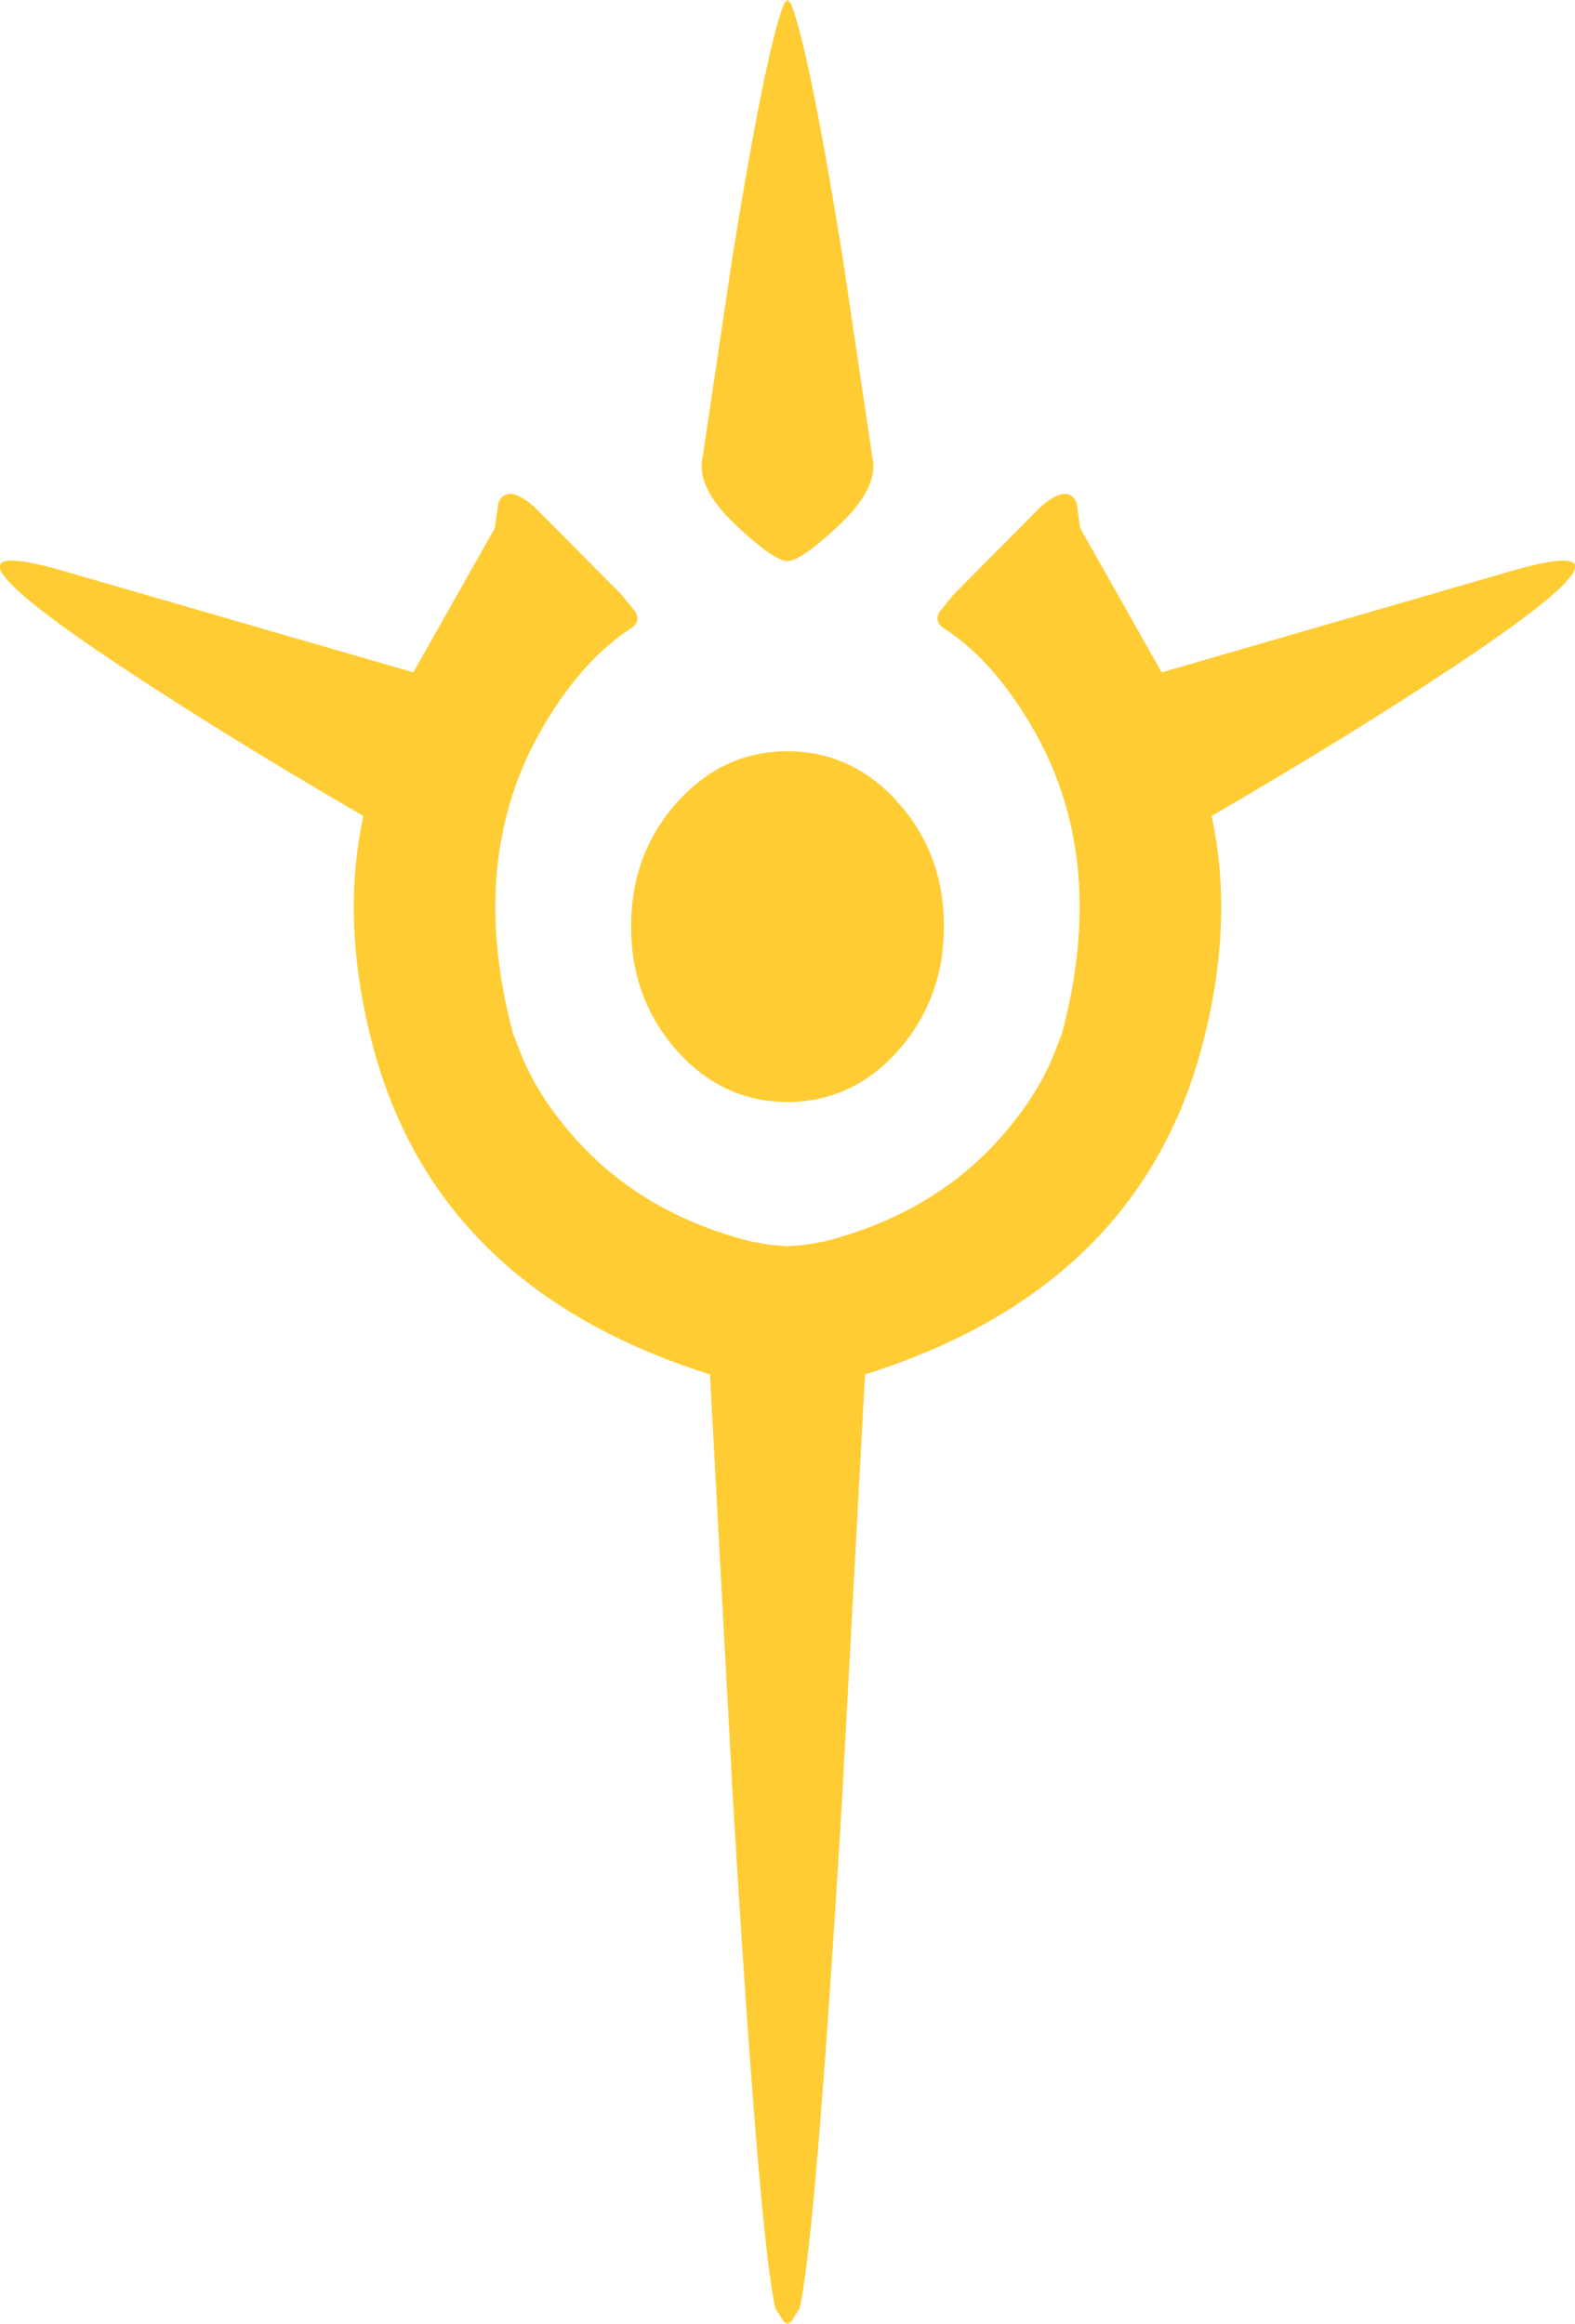 <?xml version="1.0" encoding="UTF-8" standalone="no"?>
<svg xmlns:xlink="http://www.w3.org/1999/xlink" height="172.3px" width="116.8px" xmlns="http://www.w3.org/2000/svg">
  <g transform="matrix(1.0, 0.0, 0.0, 1.0, 58.4, 69.6)">
    <path d="M0.0 -13.9 Q4.8 -13.9 8.2 -10.1 11.6 -6.3 11.6 -0.9 11.6 4.45 8.2 8.3 4.8 12.1 0.0 12.1 -4.8 12.1 -8.2 8.3 -11.6 4.45 -11.6 -0.9 -11.6 -6.3 -8.2 -10.1 -4.8 -13.9 0.0 -13.9 M21.45 -32.3 L21.7 -30.45 27.75 -19.75 54.15 -27.4 Q64.7 -30.3 49.15 -20.0 41.35 -14.85 31.45 -9.1 33.15 -1.3 30.8 7.75 26.1 25.9 5.75 32.3 L4.05 63.75 Q2.1 96.25 0.9 101.55 L0.3 102.5 0.0 102.7 -0.3 102.5 -0.9 101.55 Q-2.1 96.25 -4.05 63.75 L-5.75 32.3 Q-26.1 25.9 -30.8 7.75 -33.15 -1.3 -31.45 -9.1 -41.35 -14.85 -49.15 -20.0 -64.7 -30.3 -54.15 -27.4 L-27.75 -19.75 -21.7 -30.45 -21.45 -32.3 Q-20.8 -33.8 -18.75 -32.0 L-12.3 -25.5 -11.25 -24.2 Q-10.9 -23.5 -11.55 -23.05 -15.15 -20.75 -18.05 -15.85 -23.85 -6.05 -20.35 7.05 L-19.6 8.95 Q-18.6 11.25 -16.95 13.35 -11.75 20.15 -2.7 22.45 L-1.25 22.7 0.0 22.8 1.25 22.7 2.7 22.45 Q11.75 20.15 16.95 13.35 18.6 11.25 19.6 8.95 L20.35 7.05 Q23.85 -6.05 18.05 -15.85 15.15 -20.75 11.55 -23.05 10.9 -23.5 11.25 -24.2 L12.3 -25.5 18.75 -32.0 Q20.8 -33.8 21.45 -32.3 M0.0 -69.6 L0.25 -69.35 Q1.6 -65.95 4.1 -50.45 L6.3 -35.65 Q6.8 -33.4 3.65 -30.5 0.95 -28.0 0.0 -28.0 -0.95 -28.0 -3.65 -30.5 -6.8 -33.4 -6.3 -35.65 L-4.1 -50.45 Q-1.6 -65.95 -0.25 -69.35 L0.0 -69.6" fill="#ffcc33" fill-rule="evenodd" stroke="none"/>
  </g>
</svg>
